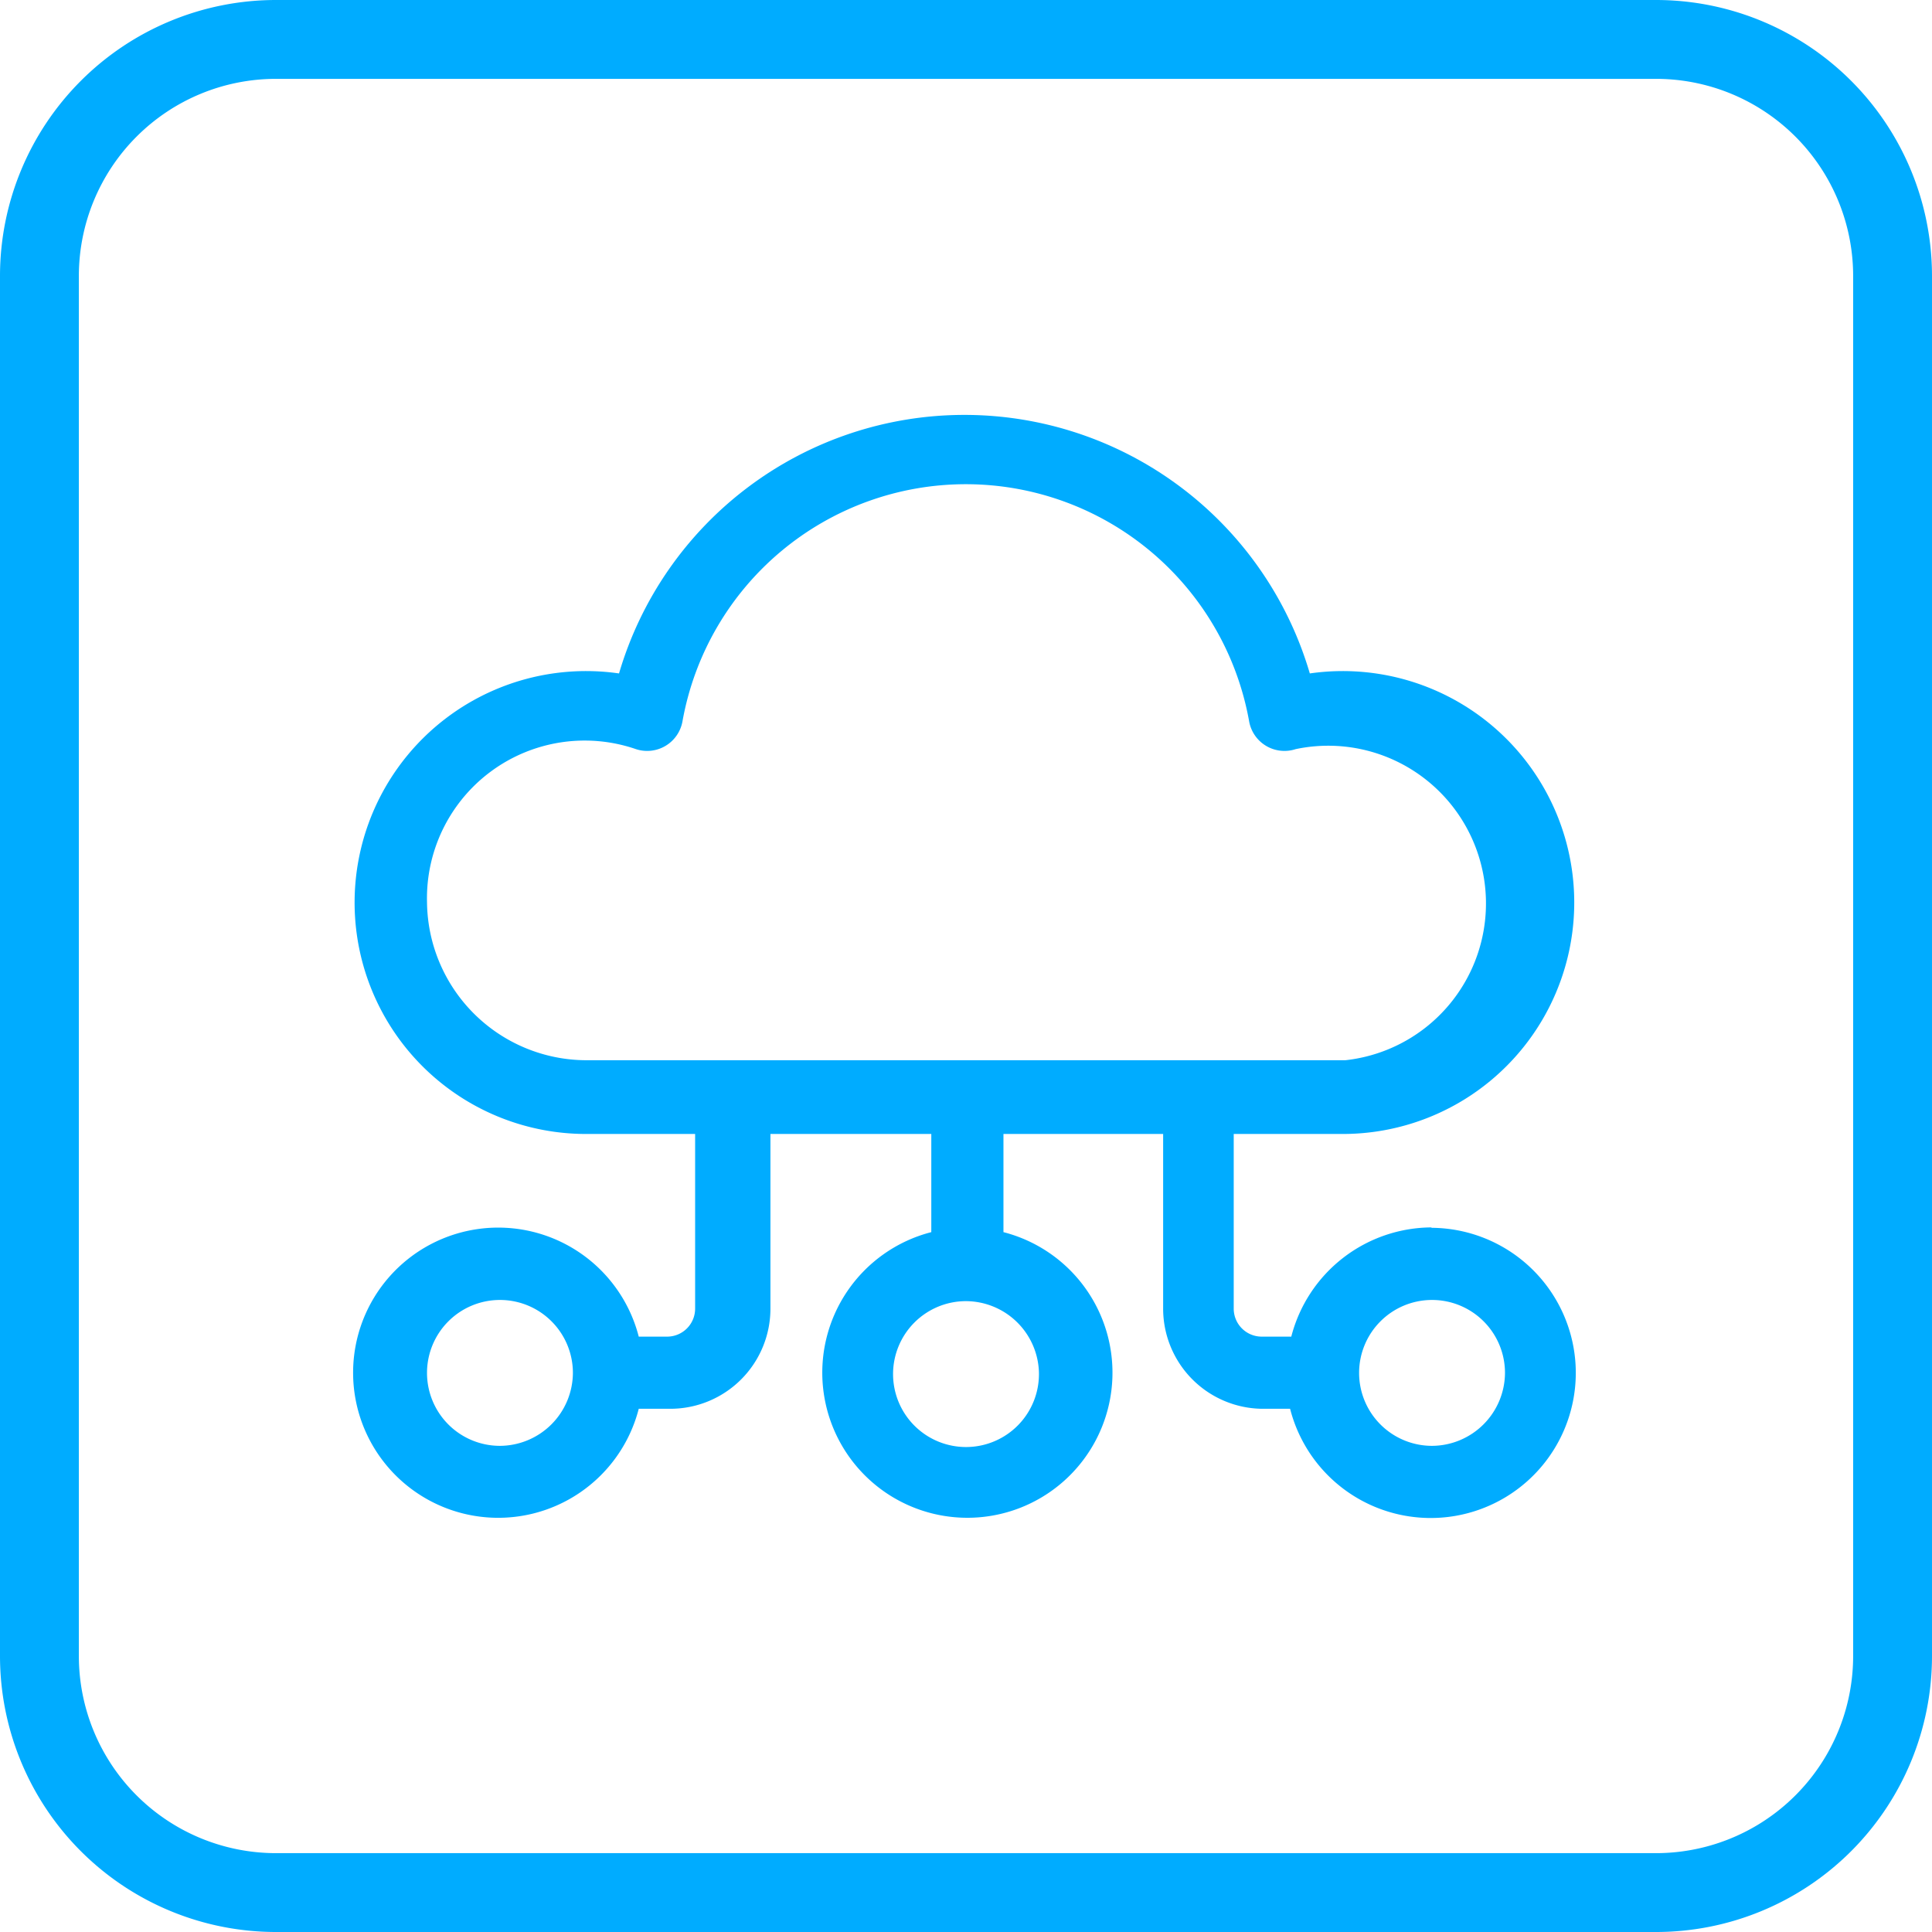 <svg id="8a1f4a71-1879-46ae-addd-b4c8c32ae812" data-name="Слой 1" xmlns="http://www.w3.org/2000/svg" width="49" height="49" viewBox="0 0 49 49"><title>1</title><path d="M42,2a5,5,0,0,1,5,5V42a5,5,0,0,1-5,5H7a5,5,0,0,1-5-5V7A5,5,0,0,1,7,2H42m0-2H7A7,7,0,0,0,0,7V42a7,7,0,0,0,7,7H42a7,7,0,0,0,7-7V7a7,7,0,0,0-7-7Z" fill="#00acff"/><path d="M36.32,31.13a3.69,3.69,0,0,0-3.57,2.77H32a.71.71,0,0,1-.71-.71V28.76h2.8a5.87,5.87,0,1,0-.87-11.68,9.13,9.13,0,0,0-17.52,0,5.87,5.87,0,1,0-.87,11.68h2.8v4.43a.71.71,0,0,1-.71.71h-.72a3.68,3.68,0,1,0,0,1.83H17a2.54,2.54,0,0,0,2.54-2.54V28.76h4.08v2.49a3.68,3.68,0,1,0,1.83,0V28.76H29.5v4.43A2.54,2.54,0,0,0,32,35.73h.72a3.68,3.68,0,1,0,3.57-4.59ZM12.68,36.67a1.85,1.85,0,1,1,1.85-1.85A1.86,1.86,0,0,1,12.68,36.67Zm13.67-1.85A1.85,1.85,0,1,1,24.5,33,1.86,1.86,0,0,1,26.35,34.81ZM10.83,22.88A4,4,0,0,1,16.13,19a.91.91,0,0,0,1.18-.71,7.3,7.3,0,0,1,14.37,0,.91.91,0,0,0,1.18.71,4,4,0,1,1,1.26,7.89H14.87A4.05,4.05,0,0,1,10.83,22.88ZM36.32,36.67a1.85,1.85,0,1,1,1.85-1.85A1.86,1.86,0,0,1,36.32,36.67Z" fill="#00acff"/></svg>